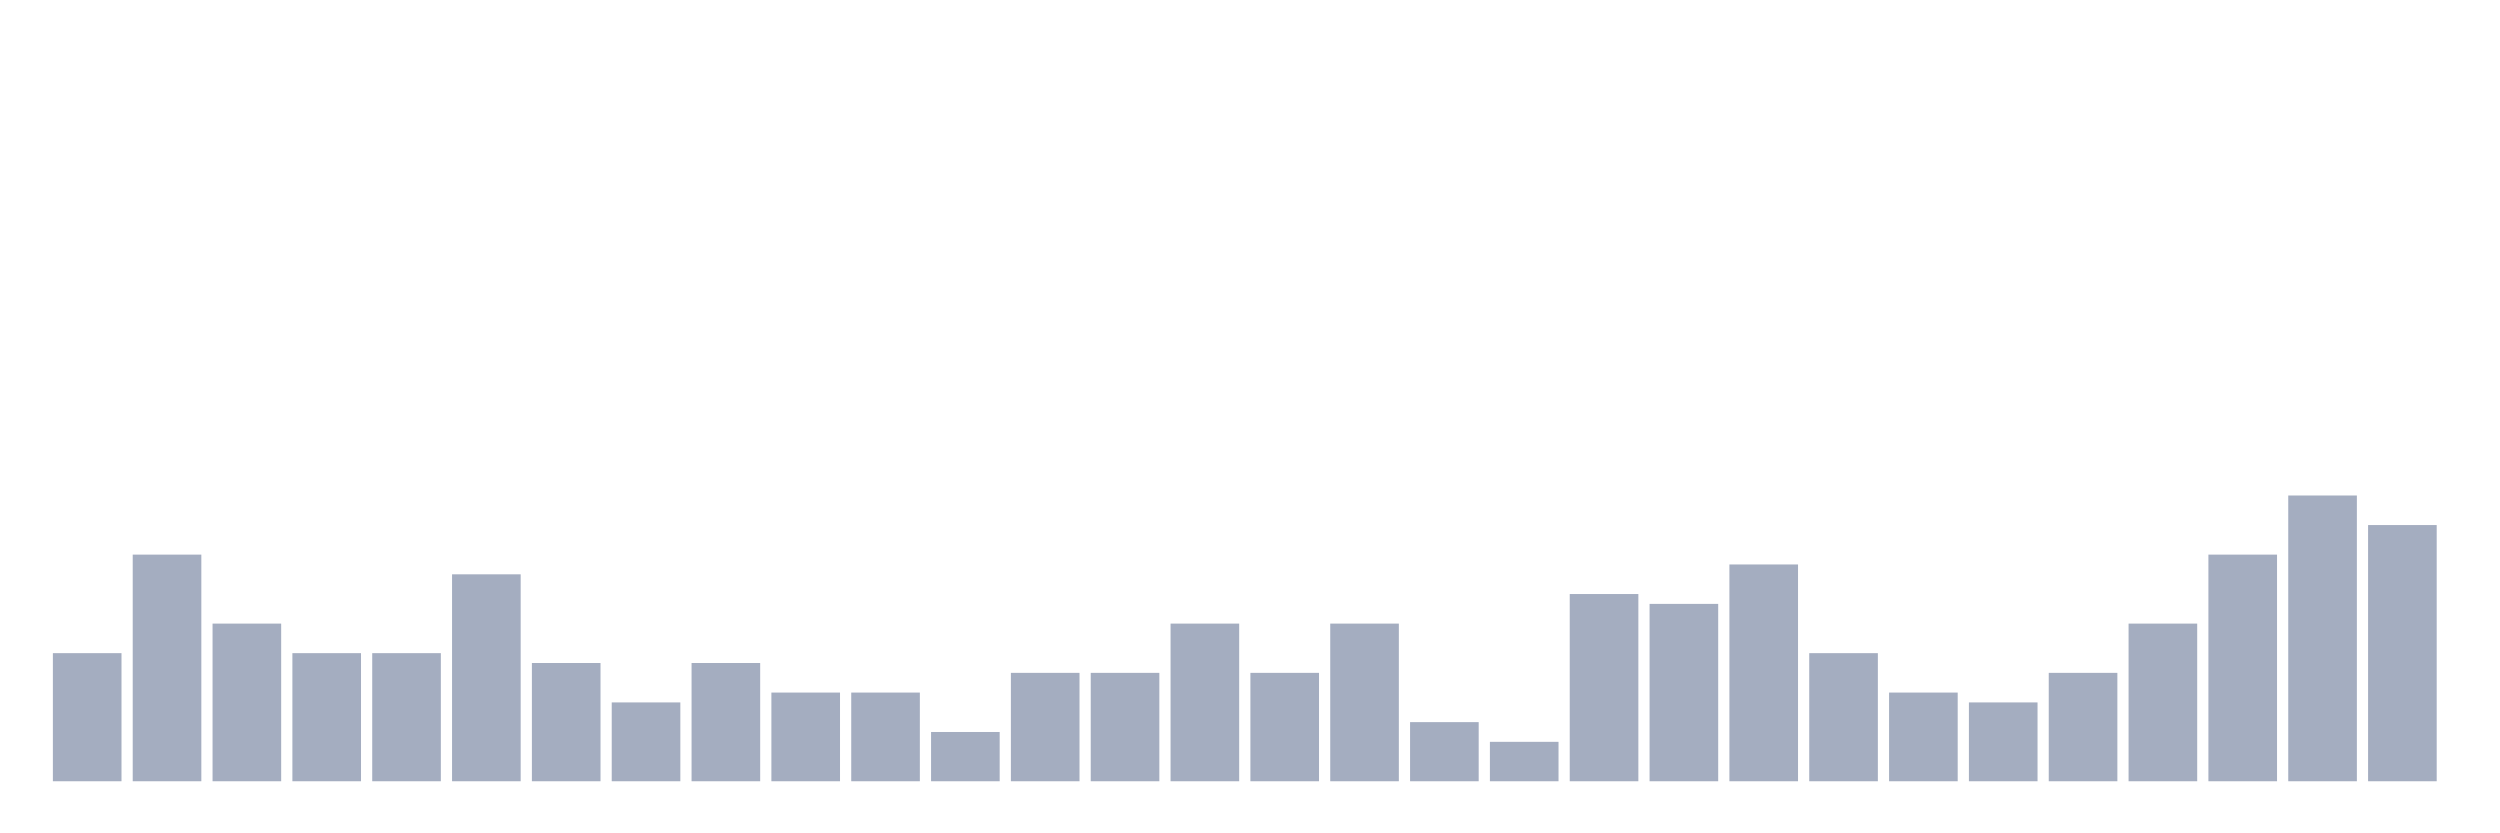 <svg xmlns="http://www.w3.org/2000/svg" viewBox="0 0 480 160"><g transform="translate(10,10)"><rect class="bar" x="0.153" width="13.175" y="115.405" height="24.595" fill="rgb(164,173,192)"></rect><rect class="bar" x="15.482" width="13.175" y="96.486" height="43.514" fill="rgb(164,173,192)"></rect><rect class="bar" x="30.81" width="13.175" y="109.73" height="30.27" fill="rgb(164,173,192)"></rect><rect class="bar" x="46.138" width="13.175" y="115.405" height="24.595" fill="rgb(164,173,192)"></rect><rect class="bar" x="61.466" width="13.175" y="115.405" height="24.595" fill="rgb(164,173,192)"></rect><rect class="bar" x="76.794" width="13.175" y="100.27" height="39.73" fill="rgb(164,173,192)"></rect><rect class="bar" x="92.123" width="13.175" y="117.297" height="22.703" fill="rgb(164,173,192)"></rect><rect class="bar" x="107.451" width="13.175" y="124.865" height="15.135" fill="rgb(164,173,192)"></rect><rect class="bar" x="122.779" width="13.175" y="117.297" height="22.703" fill="rgb(164,173,192)"></rect><rect class="bar" x="138.107" width="13.175" y="122.973" height="17.027" fill="rgb(164,173,192)"></rect><rect class="bar" x="153.436" width="13.175" y="122.973" height="17.027" fill="rgb(164,173,192)"></rect><rect class="bar" x="168.764" width="13.175" y="130.541" height="9.459" fill="rgb(164,173,192)"></rect><rect class="bar" x="184.092" width="13.175" y="119.189" height="20.811" fill="rgb(164,173,192)"></rect><rect class="bar" x="199.42" width="13.175" y="119.189" height="20.811" fill="rgb(164,173,192)"></rect><rect class="bar" x="214.748" width="13.175" y="109.73" height="30.27" fill="rgb(164,173,192)"></rect><rect class="bar" x="230.077" width="13.175" y="119.189" height="20.811" fill="rgb(164,173,192)"></rect><rect class="bar" x="245.405" width="13.175" y="109.73" height="30.27" fill="rgb(164,173,192)"></rect><rect class="bar" x="260.733" width="13.175" y="128.649" height="11.351" fill="rgb(164,173,192)"></rect><rect class="bar" x="276.061" width="13.175" y="132.432" height="7.568" fill="rgb(164,173,192)"></rect><rect class="bar" x="291.39" width="13.175" y="104.054" height="35.946" fill="rgb(164,173,192)"></rect><rect class="bar" x="306.718" width="13.175" y="105.946" height="34.054" fill="rgb(164,173,192)"></rect><rect class="bar" x="322.046" width="13.175" y="98.378" height="41.622" fill="rgb(164,173,192)"></rect><rect class="bar" x="337.374" width="13.175" y="115.405" height="24.595" fill="rgb(164,173,192)"></rect><rect class="bar" x="352.702" width="13.175" y="122.973" height="17.027" fill="rgb(164,173,192)"></rect><rect class="bar" x="368.031" width="13.175" y="124.865" height="15.135" fill="rgb(164,173,192)"></rect><rect class="bar" x="383.359" width="13.175" y="119.189" height="20.811" fill="rgb(164,173,192)"></rect><rect class="bar" x="398.687" width="13.175" y="109.73" height="30.27" fill="rgb(164,173,192)"></rect><rect class="bar" x="414.015" width="13.175" y="96.486" height="43.514" fill="rgb(164,173,192)"></rect><rect class="bar" x="429.344" width="13.175" y="85.135" height="54.865" fill="rgb(164,173,192)"></rect><rect class="bar" x="444.672" width="13.175" y="90.811" height="49.189" fill="rgb(164,173,192)"></rect></g></svg>